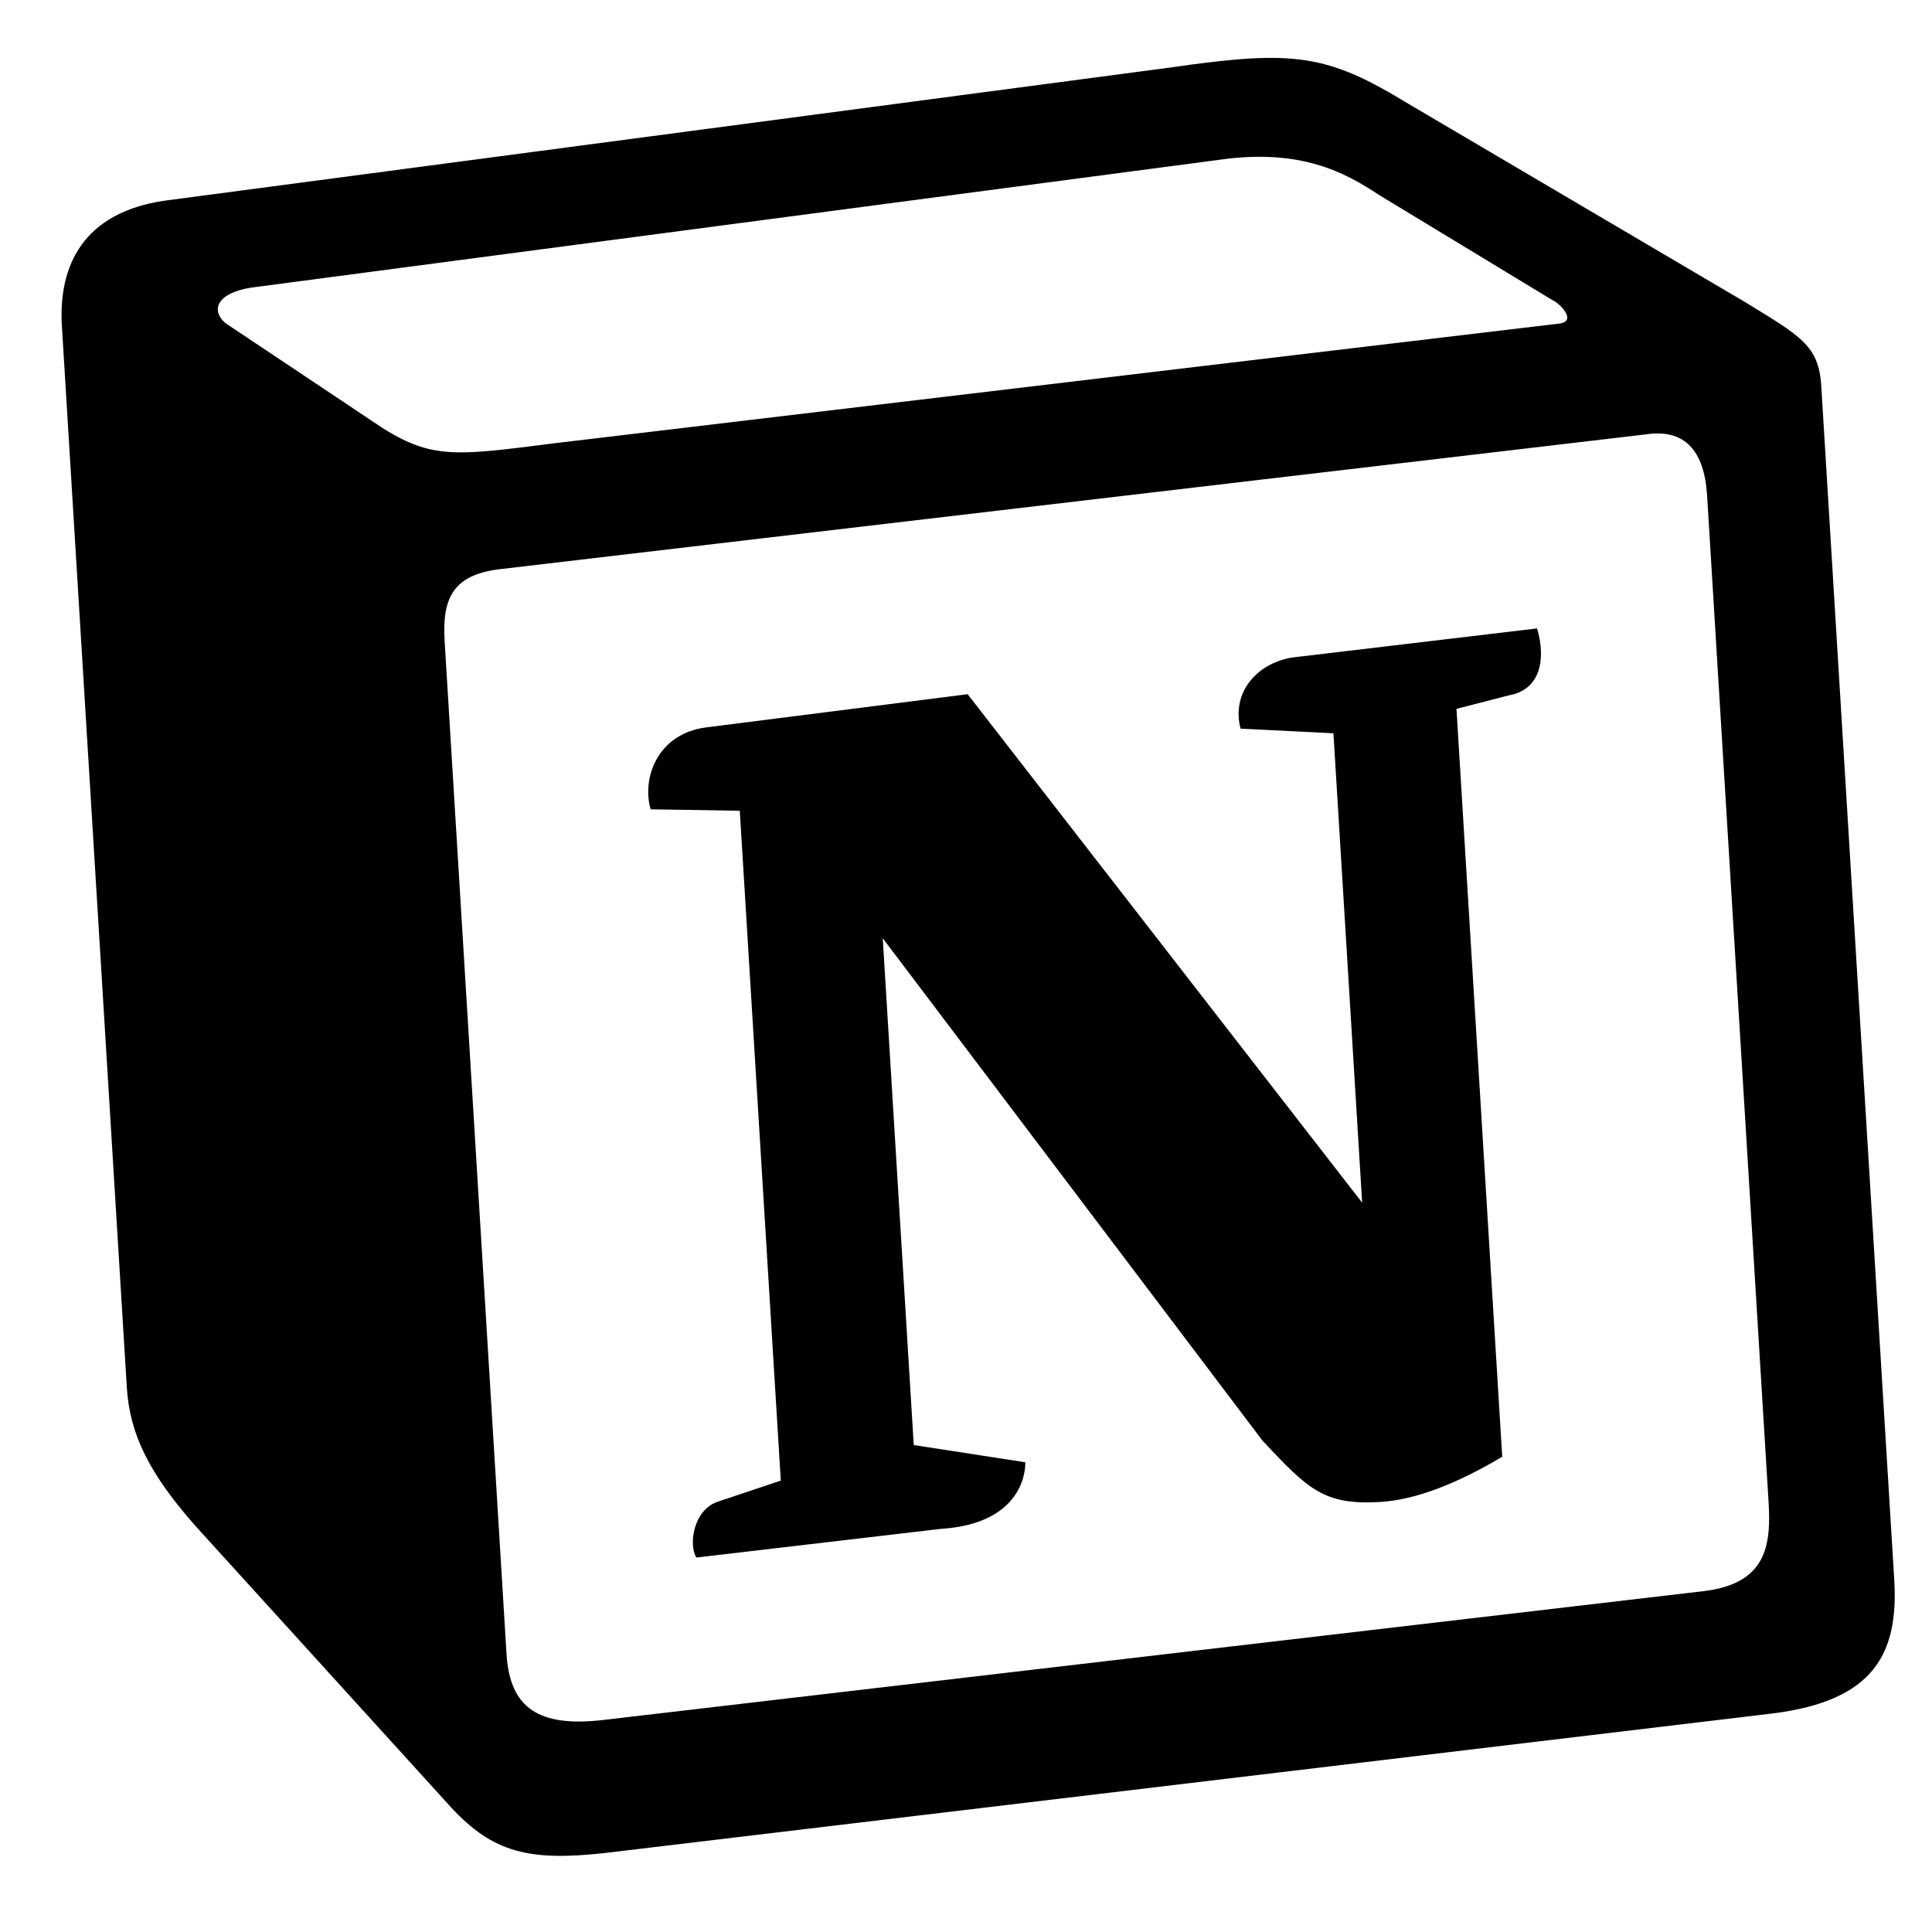 <svg width="22" height="22" viewBox="0 0 22 22" fill="none" xmlns="http://www.w3.org/2000/svg">
<path d="M4.22 4.783C4.893 5.246 5.135 5.196 6.342 5.044L17.735 3.687C17.978 3.672 17.761 3.451 17.677 3.417L15.697 2.216C15.319 1.966 14.814 1.688 13.889 1.819L2.869 3.274C2.466 3.334 2.397 3.534 2.568 3.68L4.22 4.783ZM5.063 7.299L5.768 18.836C5.806 19.456 6.141 19.669 6.866 19.586L19.388 18.12C20.112 18.037 20.17 17.607 20.139 17.102L19.439 5.642C19.408 5.136 19.188 4.88 18.745 4.946L5.661 6.485C5.177 6.554 5.032 6.793 5.063 7.296L5.063 7.299ZM17.503 7.156C17.605 7.502 17.545 7.854 17.182 7.918L16.585 8.072L17.106 16.588C16.595 16.893 16.122 17.078 15.719 17.103C15.071 17.142 14.896 16.957 14.378 16.407L10.052 10.684L10.405 16.455L11.675 16.651C11.675 16.651 11.718 17.348 10.708 17.41L7.929 17.736C7.839 17.585 7.896 17.191 8.176 17.099L8.891 16.86L8.424 9.232L7.409 9.216C7.307 8.871 7.479 8.356 8.04 8.283L11.019 7.905L15.511 13.695L15.184 8.35L14.126 8.297C14.019 7.877 14.321 7.547 14.724 7.486L17.503 7.156ZM1.876 2.285L13.34 0.767C14.745 0.564 15.115 0.619 16.041 1.184L19.87 3.439C20.5 3.826 20.711 3.931 20.739 4.395L21.57 17.987C21.622 18.84 21.329 19.362 20.205 19.509L6.876 21.102C6.034 21.193 5.621 21.101 5.142 20.587L2.229 17.38C1.708 16.791 1.477 16.339 1.444 15.799L0.705 3.717C0.662 3.02 0.951 2.42 1.875 2.285L1.876 2.285Z" fill="black"/>
</svg>
